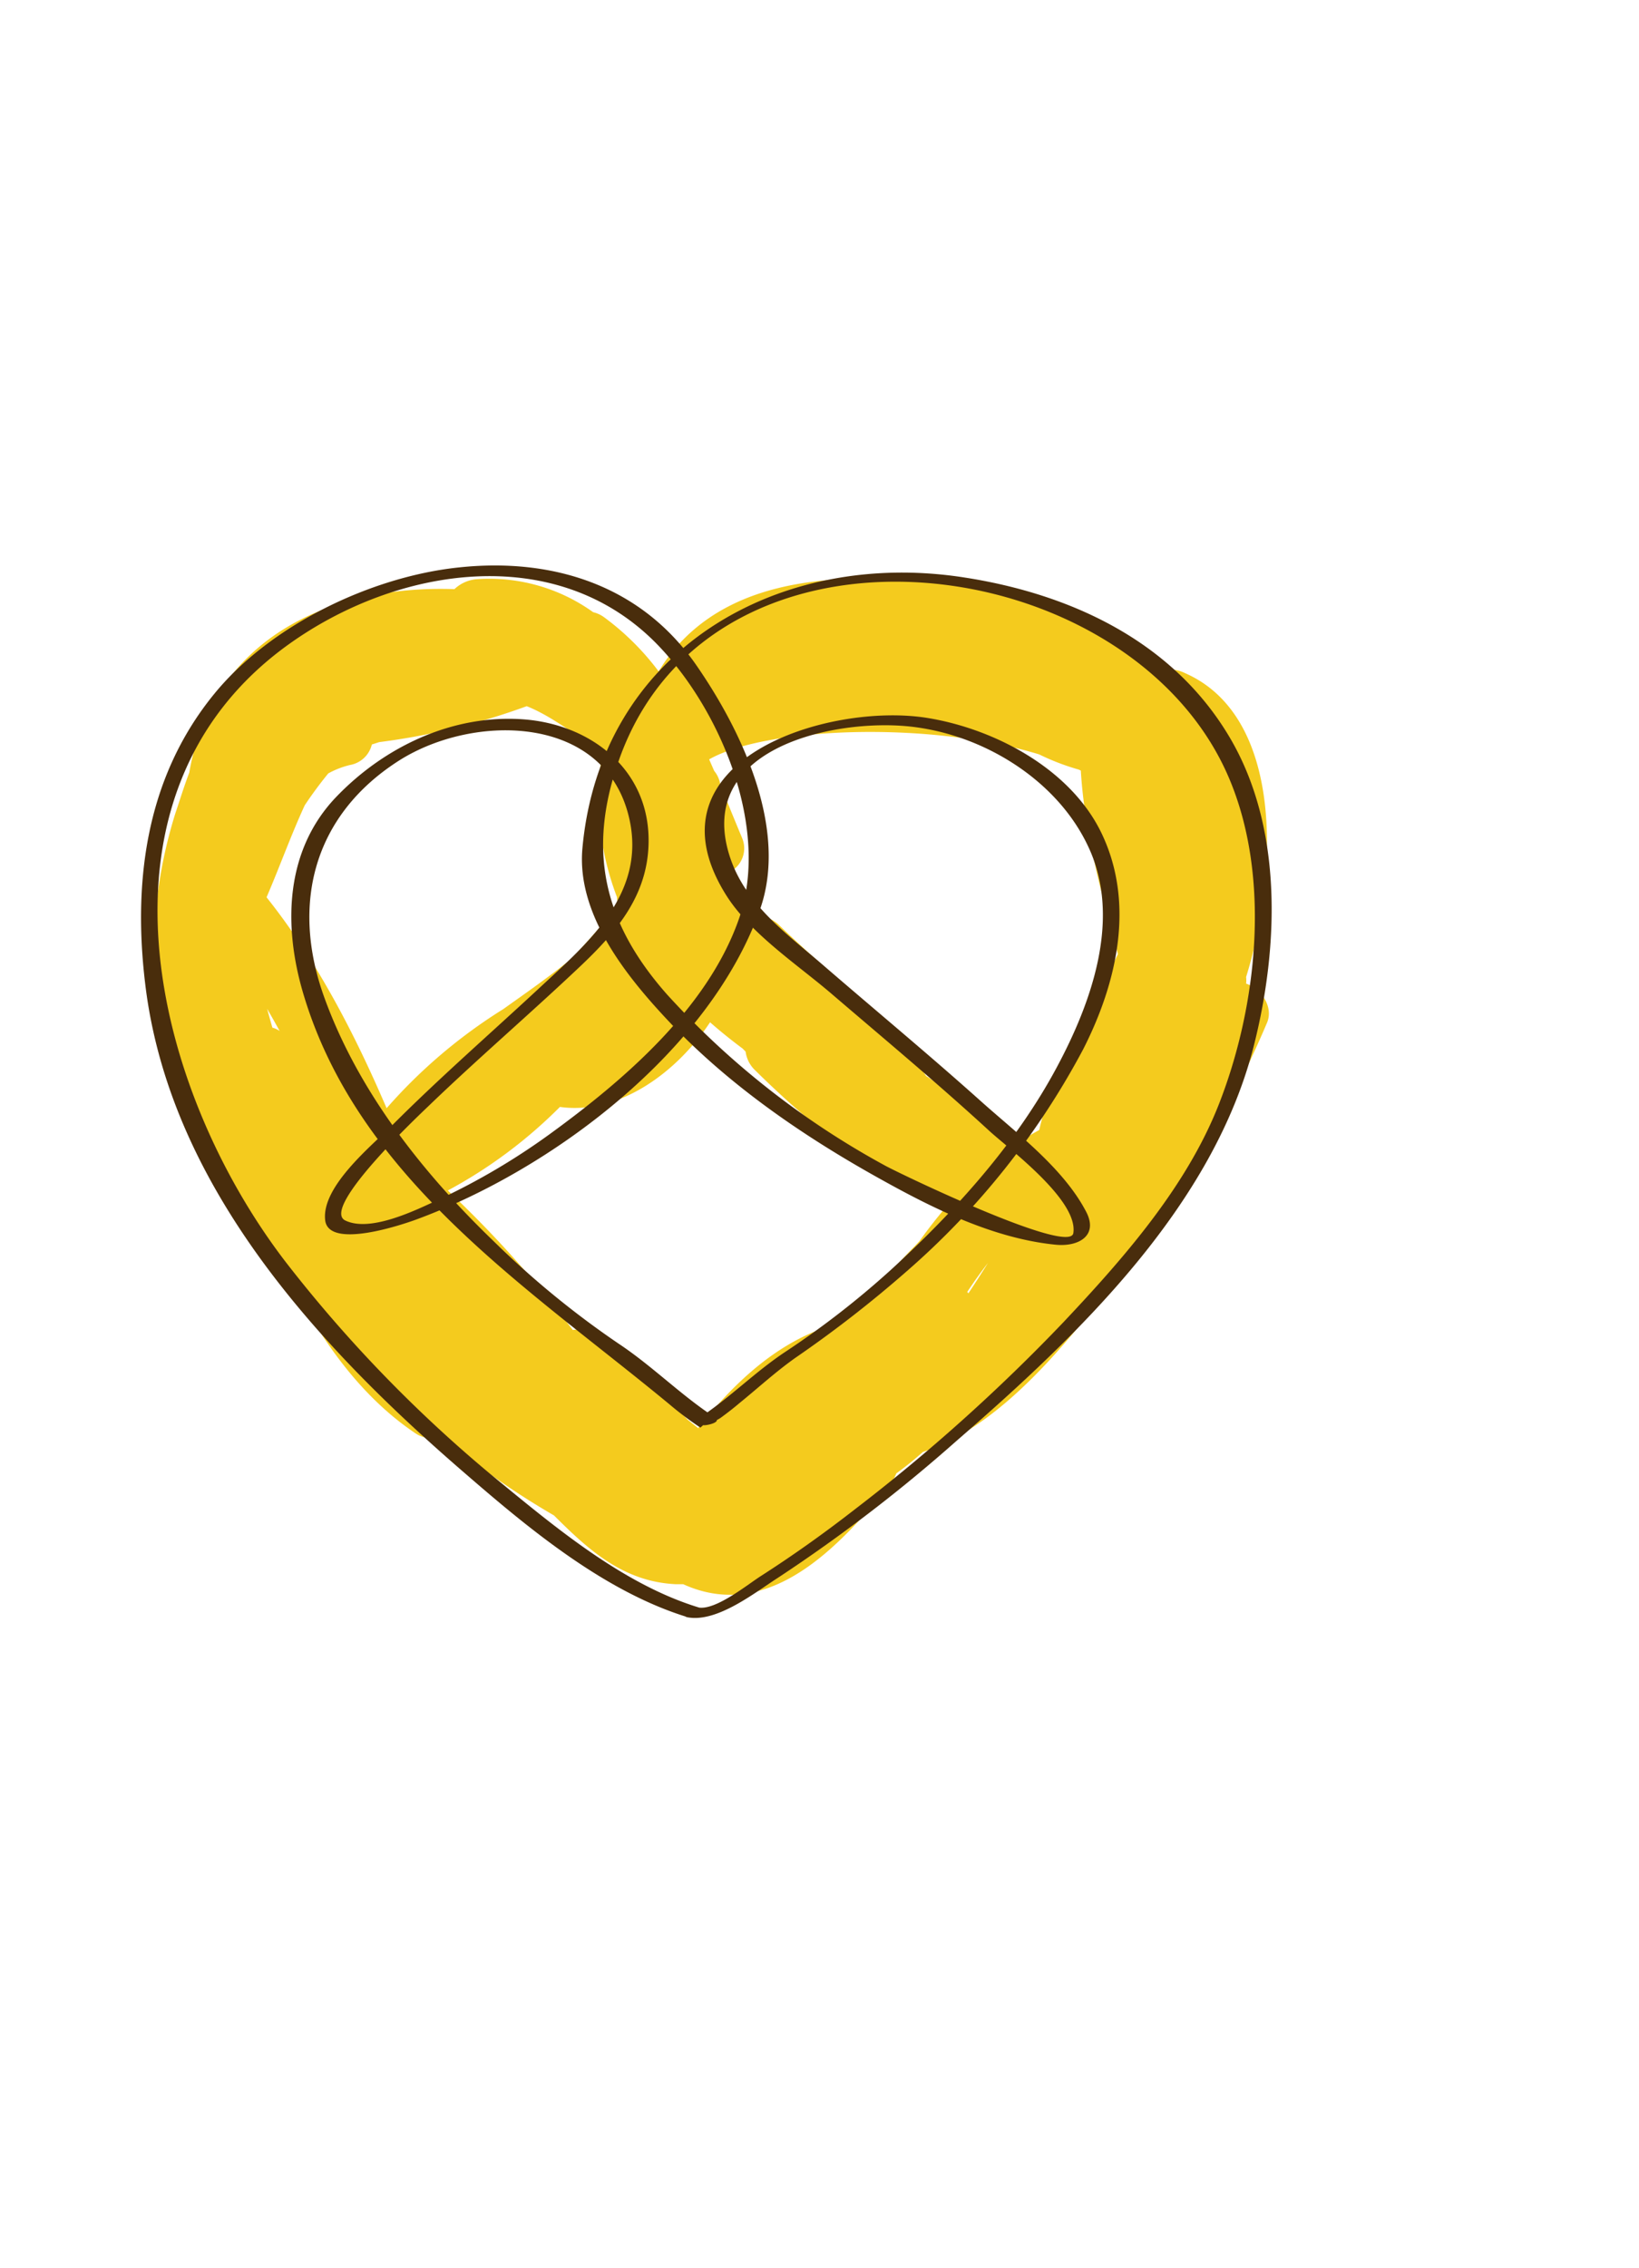 <svg id="layer1" xmlns="http://www.w3.org/2000/svg" viewBox="0 0 179.79 248.62"><defs><style>.cls-1{fill:#f4cb1e;}.cls-2{fill:#492d0c;}</style></defs><path class="cls-1" d="M139,112.08c.7-1.72-.64-3.69-2.31-4.26a2.94,2.94,0,0,0,0-.72c3.44-11,4.28-28.49-6.69-33.31a3.86,3.86,0,0,0-3.07-.16c-5.36-6.54-15.22-8.75-23.53-9.68-10.15-1.13-22.67-1.15-29.68,7.54a19.51,19.51,0,0,0-1.47,2.11,28.62,28.62,0,0,0-6-5.95,3.27,3.27,0,0,0-1.18-.54A19.52,19.52,0,0,0,52.2,63.5a4,4,0,0,0-2.35,1.08c-13.91-.48-26.6,5.64-29.09,20.12-.58,1.51-1.05,3.07-1.51,4.41A52.1,52.1,0,0,0,17,108.57c.57,10.84,5.75,20,12.16,28.49,1,1.28,2,2.55,3,3.83,3.3,6.37,7.56,12.29,13.39,16.21a3,3,0,0,0,2.83.32,86.69,86.69,0,0,0,12.39,8.7c3.78,3.77,7.61,7.29,13.42,7.54.25,0,.5,0,.76,0,9.31,4.23,17.08-4,22.67-10.95a4.4,4.4,0,0,0,.7-1.2,35.74,35.74,0,0,0,2.92-2.35c6.76-2.25,12.59-8.3,17.17-13.84a34.34,34.34,0,0,0,2.76-3.44A126.56,126.56,0,0,0,139,112.08ZM30.66,113a2.6,2.6,0,0,0-.78-.35c-.2-.69-.39-1.38-.58-2.07.47.8.92,1.61,1.37,2.42Zm69.69,23.6a62,62,0,0,0-6,7c-.77.44-1.53.92-2.26,1.44-6.39,1.68-11.32,6.22-15.5,11.51l-1.16-.93a99.47,99.47,0,0,0-9.76-9,3.63,3.63,0,0,0-2.84-.83,119.49,119.49,0,0,0-13.71-15.29,52.11,52.11,0,0,0,12.3-9.16c6.33.88,12.67-3.58,16.47-9.28q1.71,1.5,3.57,2.88l.33.34a3.42,3.42,0,0,0,1,2c6.25,6.16,13,11.63,21.22,14.77-1.11,1.27-2.16,2.61-3.15,4ZM67.68,98.34c0,.29.07.57.12.85-1.5,2-3.28,3.91-5,5.81-2.45,2-5,3.77-7.6,5.62a57.14,57.14,0,0,0-12.79,10.86c-3.49-8.12-7.65-16.2-13.17-23.12,1.44-3.34,2.67-6.79,4.19-10.09q1.2-1.8,2.58-3.49a9.63,9.63,0,0,1,2.37-.92,3,3,0,0,0,2.41-2.25l.81-.26a74.51,74.51,0,0,0,16.18-3.94c3,1.2,5.66,3.5,8.57,5.09a4.4,4.4,0,0,0-.51,1.67A30.47,30.47,0,0,0,67.68,98.34Zm38.42,43.28.87-1.28c.44-.61.9-1.25,1.4-1.89-.7,1.12-1.41,2.22-2.14,3.32ZM114,82.7a25.78,25.78,0,0,0,4.33,1.66l.23.11c.41,6.82,2.28,13.49,4.07,20.12a22.92,22.92,0,0,0-2,5.72A32.63,32.63,0,0,0,114,123.87c-.79.43-1.55.89-2.31,1.39a3.41,3.41,0,0,0-1.27-1.19c-3.19-1.74-5.81-4.22-8.83-6.12-4.32-6.49-10.65-11.21-16.22-16.63a3.65,3.65,0,0,0-3.88-.62q-.55-2.13-1.29-4.2c0-.35,0-.7,0-1a2.91,2.91,0,0,0,1.21-3.63c-.8-1.91-1.57-3.82-2.36-5.71l-.09-.42a3.09,3.09,0,0,0-.62-1.24l-.55-1.26C84,79.7,102,79,114,82.7Z"/><path class="cls-2" d="M75.45,177.29c3.24.58,7.38-2.73,9.86-4.32A172.21,172.21,0,0,0,105,157.88c13.32-11.55,28.12-25.68,32.56-43.33,2.74-10.89,3.19-24-2.79-33.92-6.23-10.37-17.34-15.53-29-17.33-20.43-3.18-39.9,8-41.88,29.67-.68,7.38,5,14.27,9.71,19.24,6.55,6.88,14.65,12.41,22.91,17,5.88,3.28,12.48,6.55,19.27,7.23,2.54.26,4.74-1,3.36-3.62-2.46-4.72-7.54-8.54-11.42-12-5.7-5.11-11.61-10-17.4-15-4.1-3.54-8.66-6.76-10.32-12.1C76.47,82.34,90.55,79,98.9,79.56s17,5.69,20.52,13.34c3.64,7.83.27,17.09-3.52,24.14-4.49,8.37-11.06,15.61-18,22a96.25,96.25,0,0,1-11.76,9.15c-3.39,2.25-6.18,5.13-9.6,7.35-.51.34-.42.69.23.69h.51c.38,0,1.94-.34,1.14-.86-3.74-2.44-6.86-5.63-10.59-8.1A99,99,0,0,1,54.09,136c-7.79-7.5-14.85-16.47-18.54-26.73s-1.09-19.94,8.18-25.87c8.23-5.26,22.81-5.16,25.33,6.47,1.71,7.92-4.22,13.19-9.32,17.9C54.13,113,48.36,118,43,123.37c-2.25,2.24-7.76,6.71-7.33,10.39.38,3.26,8.66.41,9.94-.06,15-5.5,32.23-18.48,37.74-33.95,3.17-8.88-2-19.68-7-26.88-6.07-8.74-15.76-11.76-26-10.67-9.62,1-20.7,6.31-26.87,13.89-7.64,9.36-9,21.06-7.43,32.71,3,21.72,19.1,39.05,35.08,52.81,7,6.06,15.3,12.93,24.36,15.68.64.19,2.27-.75,1.17-1.08-8.08-2.46-15.37-8.48-21.78-13.73a149.49,149.49,0,0,1-23.43-24c-14.78-19.13-22.7-51.42.22-67.85,11.83-8.48,29.18-11.27,40.21-.21C79,77.59,84.61,90.9,81,100.89c-3.47,9.72-12.58,17.53-20.67,23.41a73.94,73.94,0,0,1-12.16,7.17c-2.46,1.14-7.51,3.66-10.29,2.32s8.17-11.63,9.11-12.53c5.41-5.21,11.12-10.1,16.58-15.26,4.24-4,7.86-8.24,7.56-14.59-.36-7.38-6.55-12-13.62-12.55-7.77-.6-15.3,2.94-20.64,8.51-5.6,5.85-5.8,14.06-3.64,21.42,6,20.45,24.82,32.43,40.23,45.17a35.69,35.69,0,0,0,3.37,2.53l1.14-1c-.1,0,.15.61,1.15-.12.68-.5,1.33-1,2-1.57,2.06-1.67,4-3.46,6.19-5a130.8,130.8,0,0,0,12.11-9.41A85.24,85.24,0,0,0,118.83,115c3.68-7.23,5.66-15.82,2.1-23.46-3.31-7.14-11.67-11.6-19.14-12.83-10.94-1.8-31.42,4.64-22.13,19.42,2.65,4.21,7.78,7.58,11.5,10.76,5.84,5,11.74,9.91,17.4,15.11,2.2,2,9.73,7.58,9.18,11.17-.38,2.47-19.26-6.62-20.67-7.41A91.24,91.24,0,0,1,73.16,109c-6.94-7.86-8.79-15.77-5.24-25.75,10.29-29,56.05-23.36,66.88,2,4.66,10.91,3.13,25.09-1.14,35.91-3.56,9-10.45,16.82-17,23.77A198.7,198.7,0,0,1,93.8,165.43c-3.34,2.6-6.79,5.06-10.35,7.34-1.47.94-4.94,3.77-6.83,3.44C76,176.09,74.34,177.09,75.45,177.29Z"/></svg>